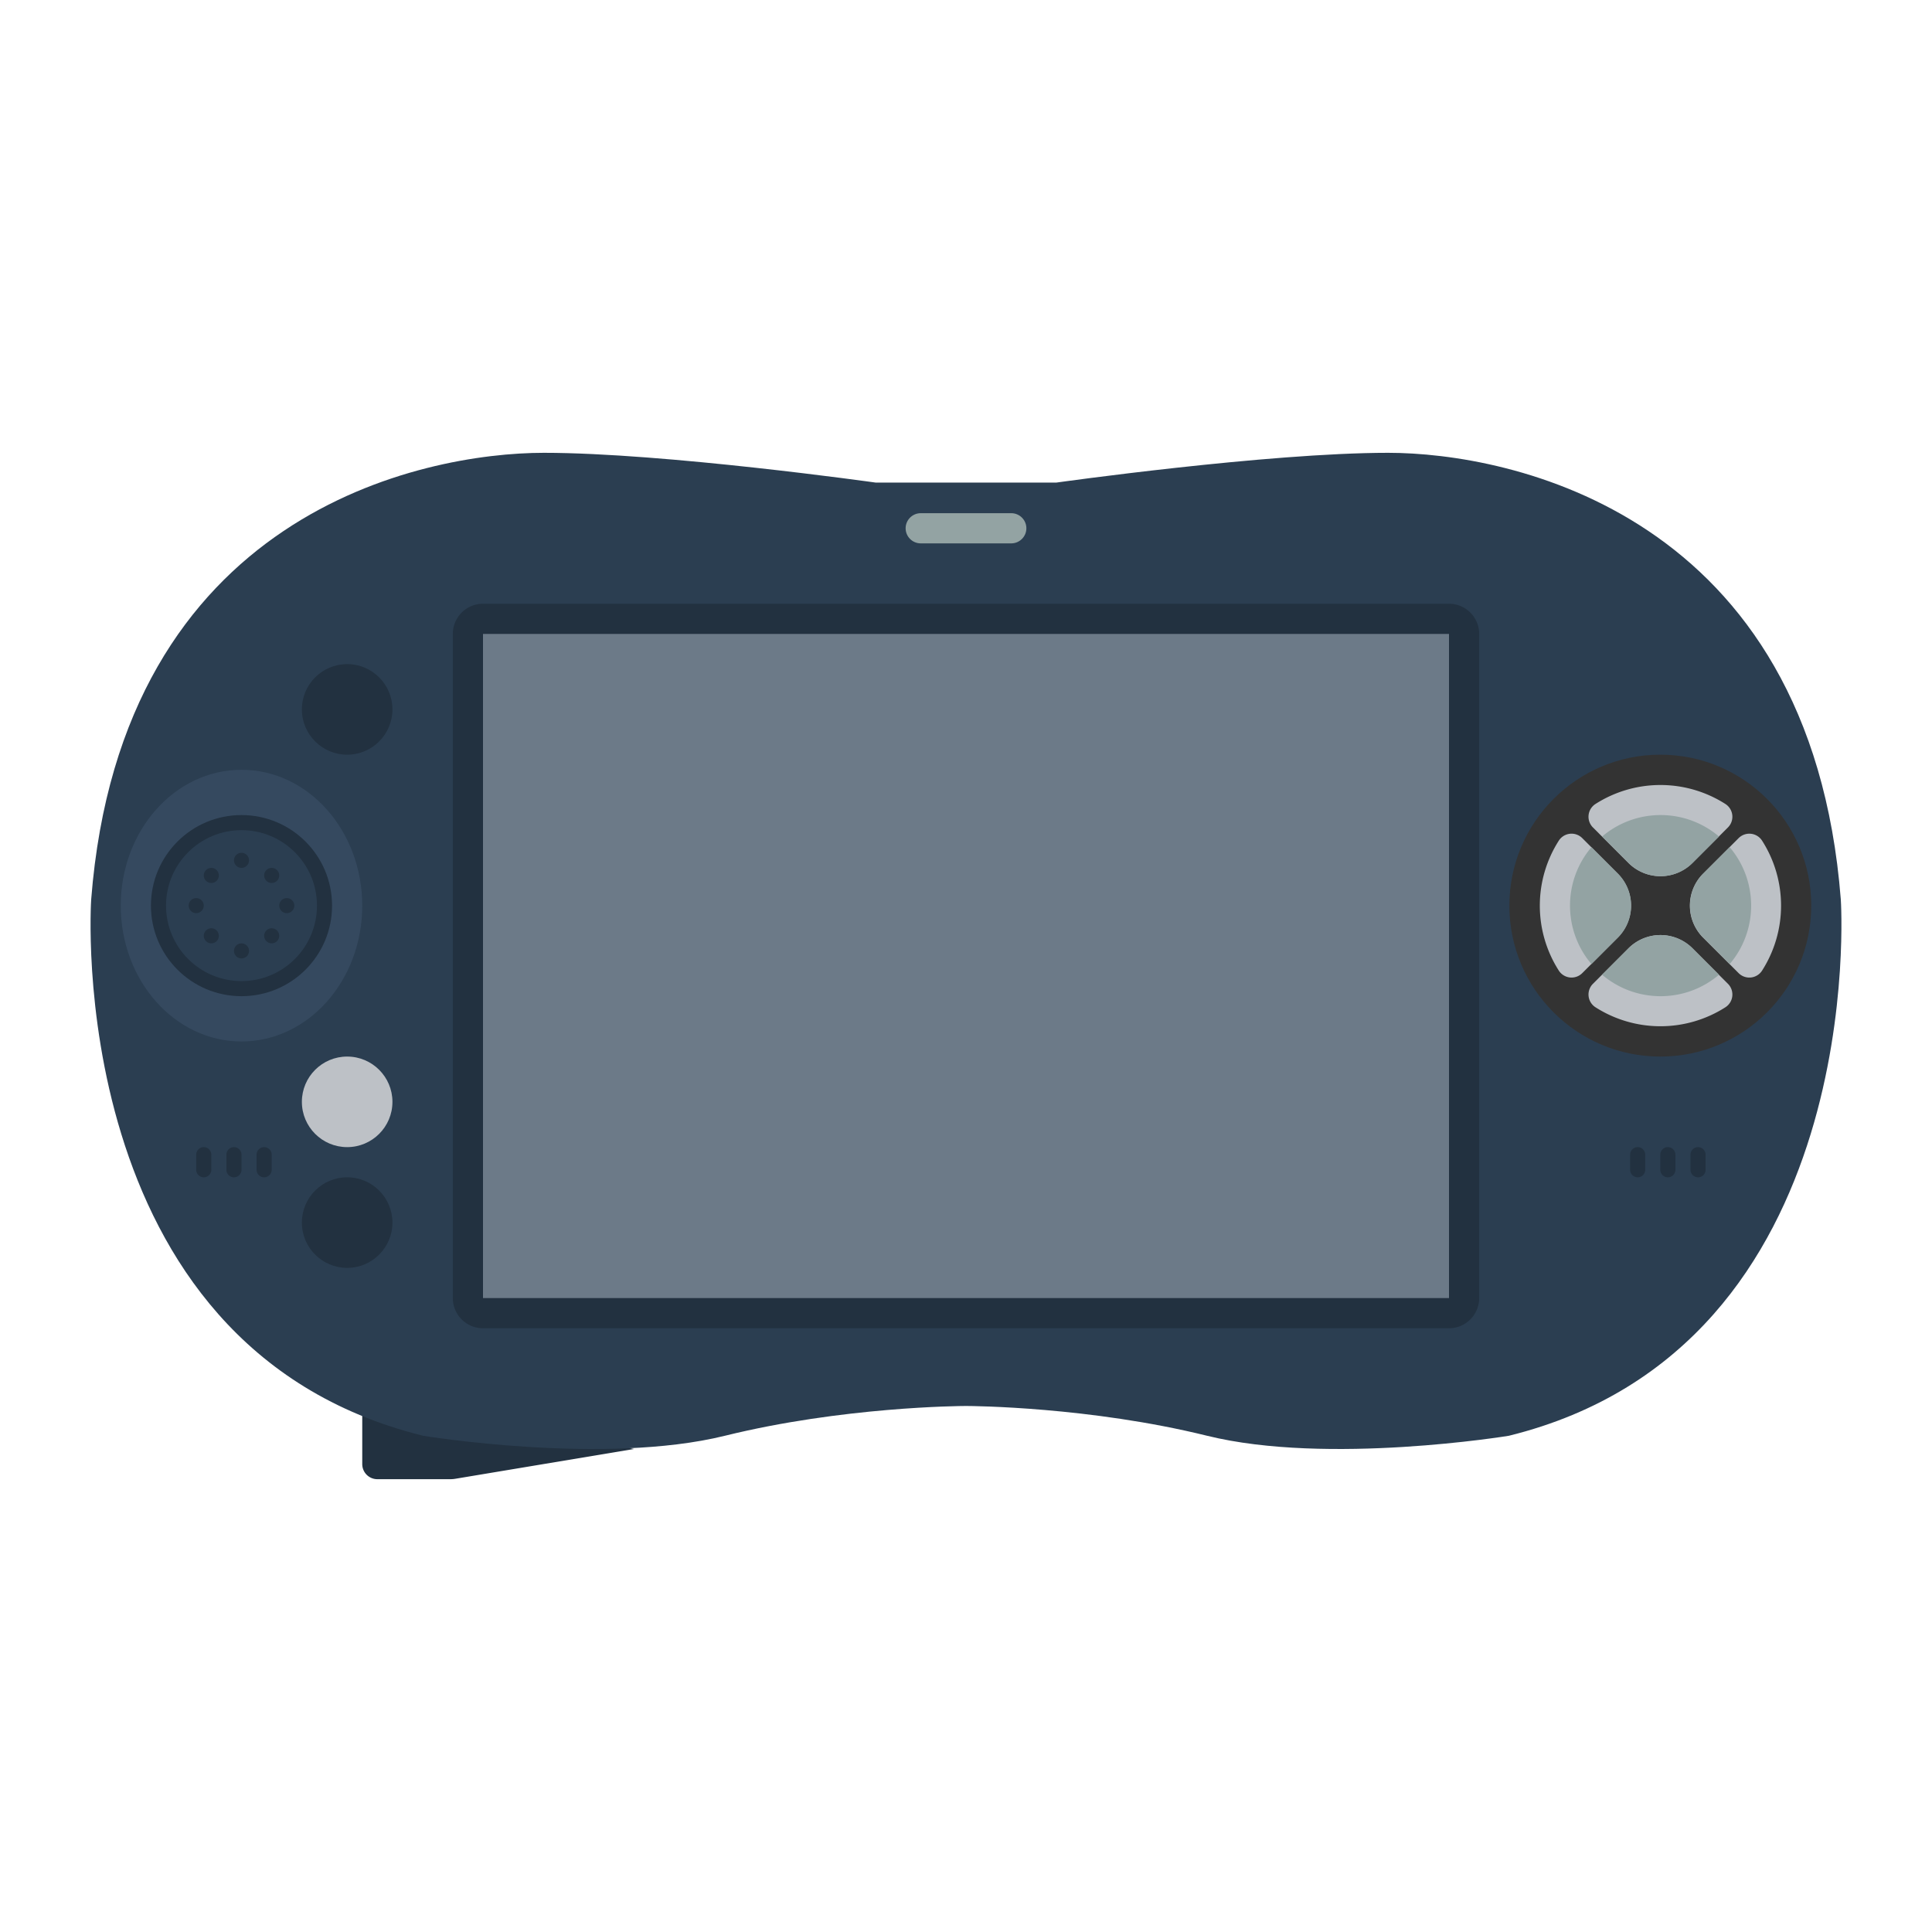 <svg xmlns="http://www.w3.org/2000/svg" viewBox="0 0 256 256"><path fill="#223140" d="M48 184v10a2 2 0 0 0 2 2h9.669q.33 0 .658-.054L84 192z"/><path fill="#2b3e51" d="M243.918 119.203C239.92 67.894 199.934 60 183.94 60s-43.985 3.947-43.985 3.947h-23.91S88.055 60 72.06 60s-55.98 7.894-59.979 59.203c0 0-3.999 59.203 43.985 71.043 0 0 23.992 3.947 39.986 0 15.555-3.838 31.105-3.944 31.948-3.947.843.003 16.393.108 31.948 3.947 15.994 3.947 39.986 0 39.986 0 47.983-11.841 43.984-71.043 43.984-71.043"/><path fill="#93a3a3" d="M134 72h-12c-1.1 0-2-.9-2-2s.9-2 2-2h12c1.1 0 2 .9 2 2s-.9 2-2 2"/><path fill="#223140" d="M192 176H64a4 4 0 0 1-4-4V84a4 4 0 0 1 4-4h128a4 4 0 0 1 4 4v88a4 4 0 0 1-4 4"/><path fill="#6c7a88" d="M64 84h128v88H64z"/><circle cx="46" cy="162" r="6" fill="#223140"/><circle cx="46" cy="146" r="6" fill="#bdc1c6"/><ellipse cx="32" cy="120" fill="#35495f" rx="16" ry="18"/><circle cx="46" cy="94" r="6" fill="#223140"/><circle cx="32" cy="120" r="12" fill="#223140"/><circle cx="32" cy="120" r="1" fill="#262626"/><circle cx="32" cy="120" r="10" fill="#2b3e51"/><g fill="#223140"><circle cx="32" cy="114" r="1"/><circle cx="26" cy="120" r="1"/><circle cx="38" cy="120" r="1"/><circle cx="32" cy="126" r="1"/><circle cx="36" cy="124" r="1"/><circle cx="28" cy="124" r="1"/><circle cx="36" cy="116" r="1"/><circle cx="28" cy="116" r="1"/><path d="M27 156a1 1 0 0 1-1-1v-2a1 1 0 0 1 2 0v2a1 1 0 0 1-1 1m4 0a1 1 0 0 1-1-1v-2a1 1 0 0 1 2 0v2a1 1 0 0 1-1 1m4 0a1 1 0 0 1-1-1v-2a1 1 0 0 1 2 0v2a1 1 0 0 1-1 1m182 0a1 1 0 0 1-1-1v-2a1 1 0 0 1 2 0v2a1 1 0 0 1-1 1m4 0a1 1 0 0 1-1-1v-2a1 1 0 0 1 2 0v2a1 1 0 0 1-1 1m4 0a1 1 0 0 1-1-1v-2a1 1 0 0 1 2 0v2a1 1 0 0 1-1 1"/></g><circle cx="220" cy="120" r="20" fill="#333"/><path fill="#bdc1c6" d="m224.26 114.343 4.702-4.703a2.007 2.007 0 0 0-.334-3.106 15.99 15.99 0 0 0-17.223 0 2.007 2.007 0 0 0-.334 3.106l4.703 4.703a6 6 0 0 0 8.486 0m-9.9 1.414-4.703-4.703a2.007 2.007 0 0 0-3.106.334 15.99 15.99 0 0 0 0 17.223 2.007 2.007 0 0 0 3.106.334l4.703-4.703a6 6 0 0 0 0-8.485m11.314 8.486 4.703 4.703a2.007 2.007 0 0 0 3.106-.334 15.99 15.99 0 0 0 0-17.223 2.007 2.007 0 0 0-3.106-.334l-4.703 4.703a6 6 0 0 0 0 8.485m-9.899 1.414-4.703 4.703a2.007 2.007 0 0 0 .334 3.106 15.99 15.99 0 0 0 17.223 0 2.007 2.007 0 0 0 .334-3.106l-4.702-4.703a6 6 0 0 0-8.486 0"/><path fill="#93a3a3" d="m224.277 114.343 3.502-3.502c-2.091-1.77-4.791-2.841-7.744-2.841s-5.654 1.072-7.744 2.841l3.502 3.502a6 6 0 0 0 8.484 0m4.916-2.087-3.502 3.502a6 6 0 0 0 0 8.485l3.502 3.502a11.94 11.94 0 0 0 2.841-7.744 11.94 11.94 0 0 0-2.841-7.745m-18.317 15.488 3.502-3.502a6 6 0 0 0 0-8.485l-3.502-3.502a11.94 11.94 0 0 0-2.841 7.744 11.94 11.94 0 0 0 2.841 7.745m16.903 1.415-3.502-3.502a6 6 0 0 0-8.485 0l-3.502 3.502c2.091 1.77 4.791 2.841 7.744 2.841s5.654-1.072 7.745-2.841"/></svg>